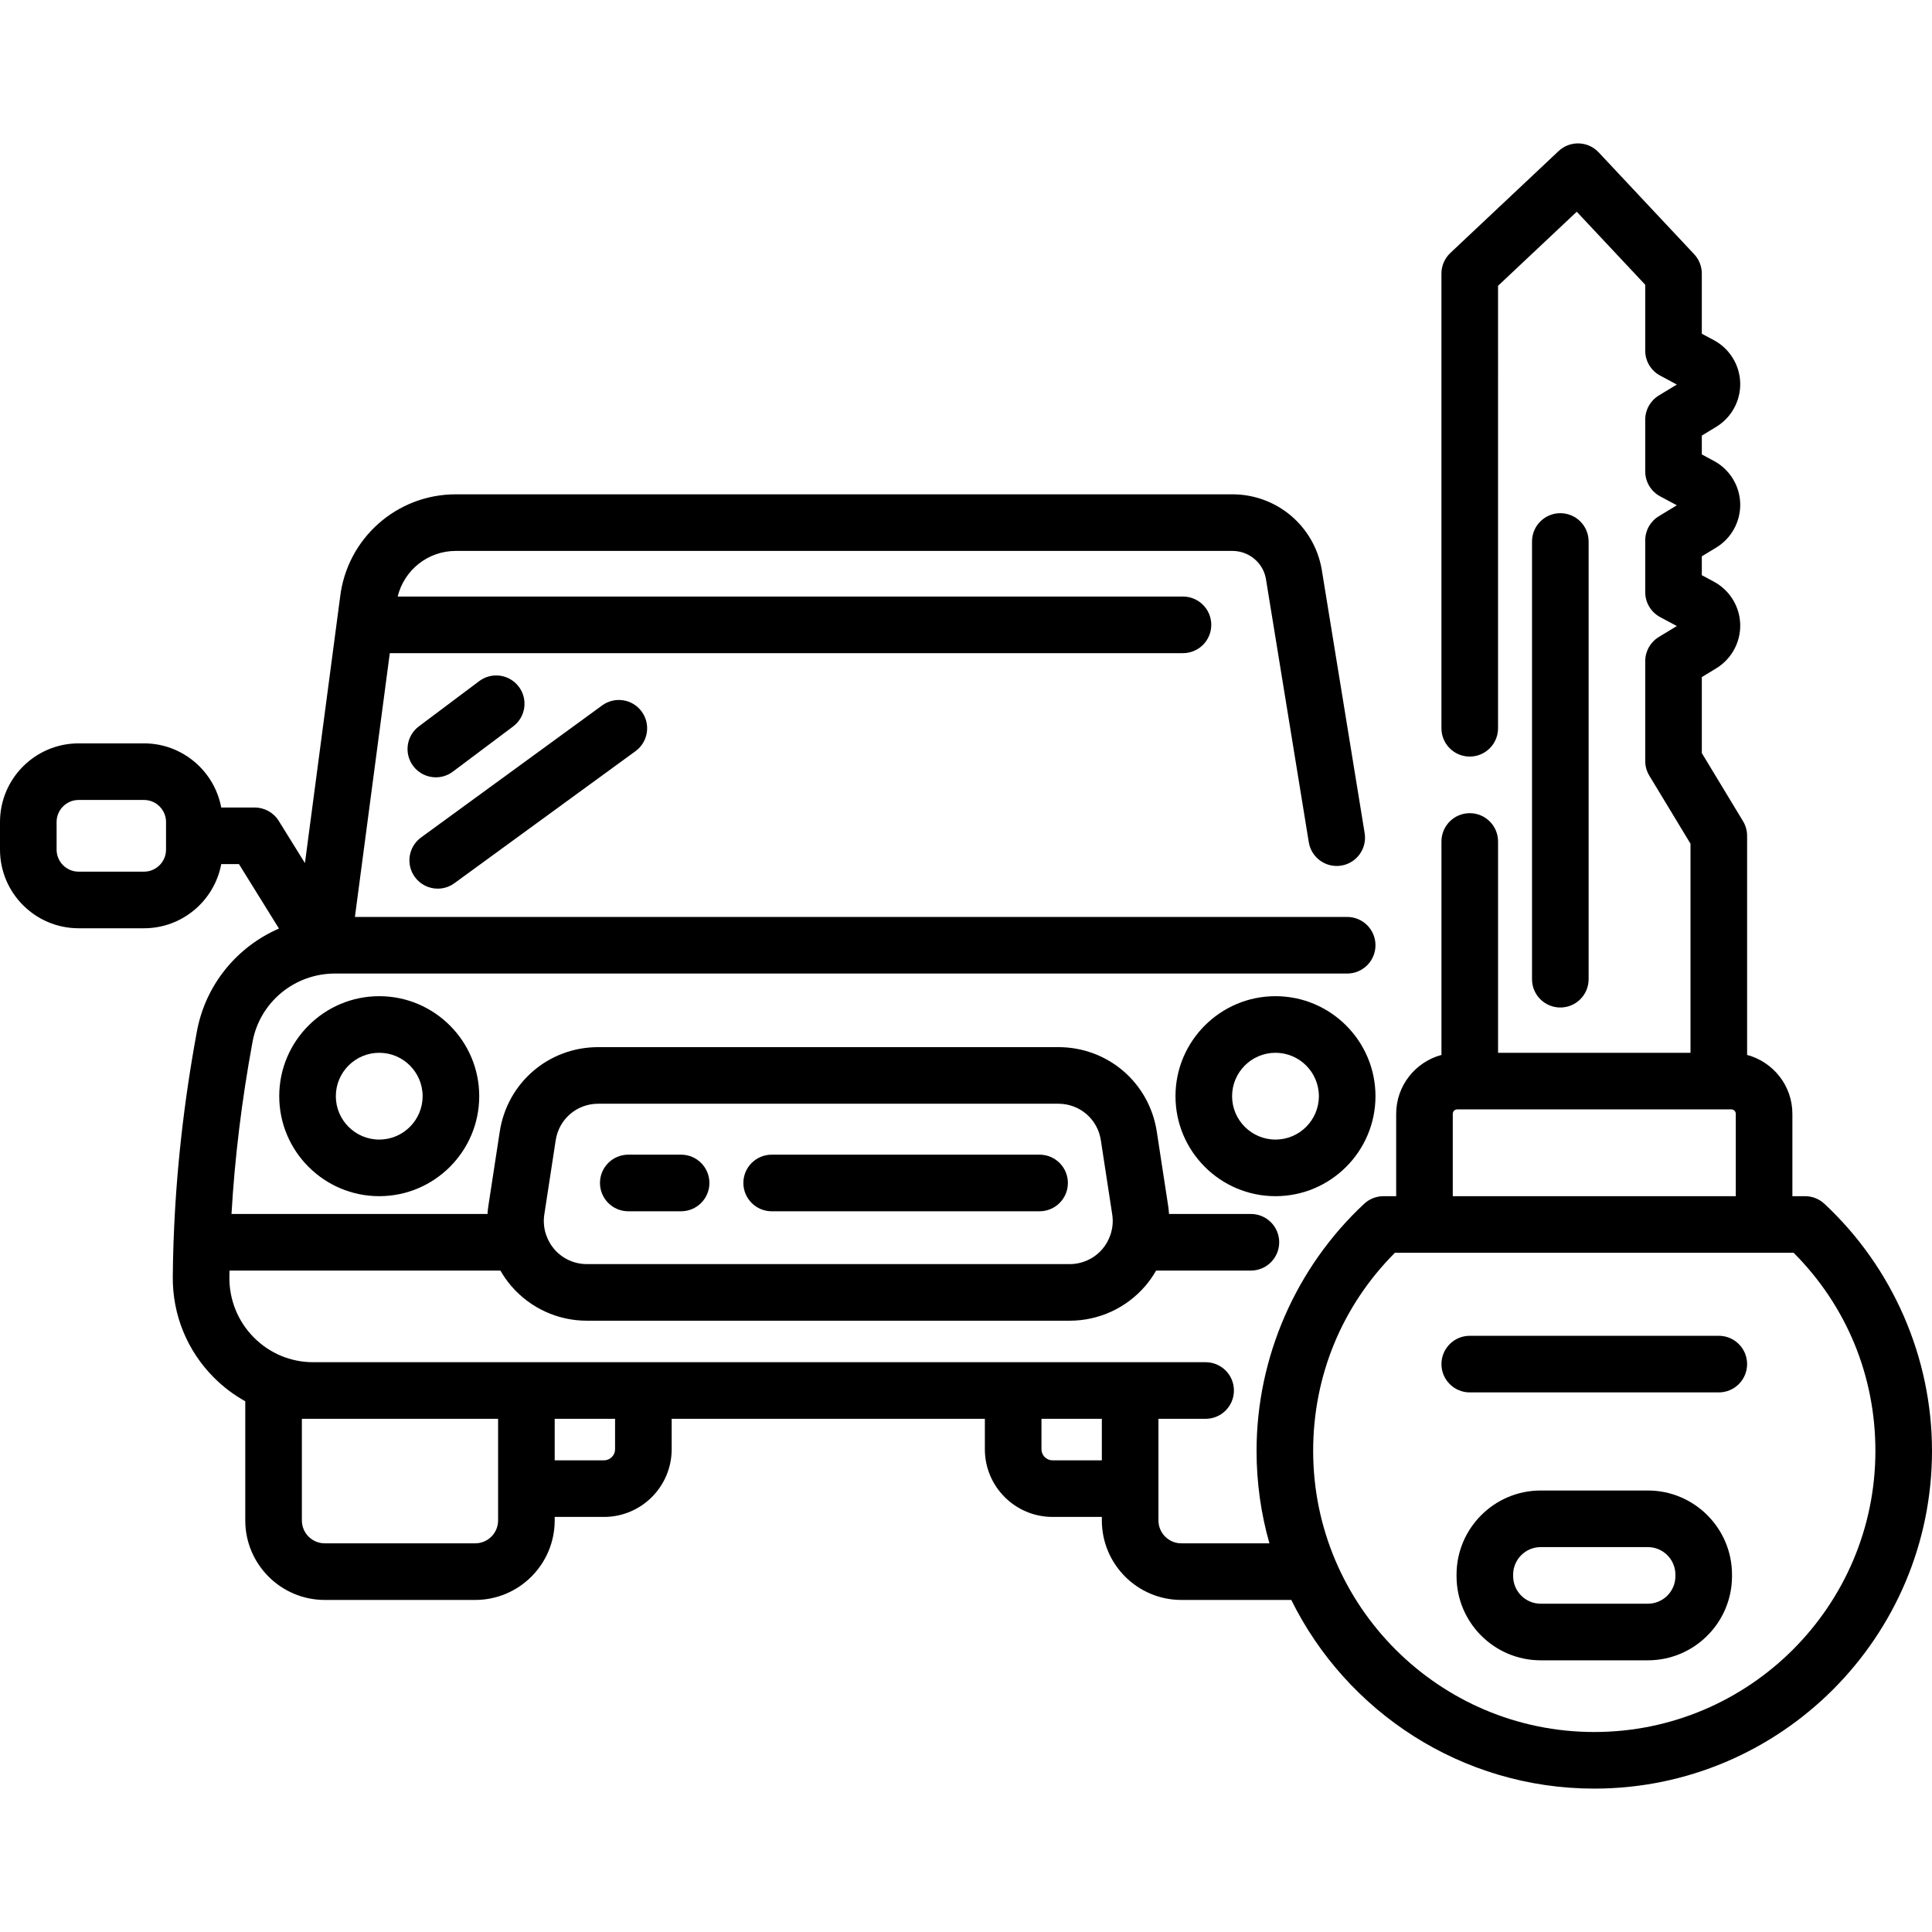 <?xml version="1.0" encoding="iso-8859-1"?>
<!-- Generator: Adobe Illustrator 19.0.0, SVG Export Plug-In . SVG Version: 6.00 Build 0)  -->
<svg version="1.1" id="Capa_1" xmlns="http://www.w3.org/2000/svg" xmlns:xlink="http://www.w3.org/1999/xlink" x="0px" y="0px"
	 viewBox="0 0 511.999 511.999" style="enable-background:new 0 0 511.999 511.999;" xml:space="preserve">
<g>
	<g>
		<path d="M180.5,305.999h-14c-4.143,0-7.5,3.357-7.5,7.5s3.357,7.5,7.5,7.5h14c4.143,0,7.5-3.357,7.5-7.5
			S184.643,305.999,180.5,305.999z"/>
	</g>
</g>
<g>
	<g>
		<path d="M275.5,305.999h-71c-4.143,0-7.5,3.357-7.5,7.5s3.357,7.5,7.5,7.5h71c4.143,0,7.5-3.357,7.5-7.5
			S279.643,305.999,275.5,305.999z"/>
	</g>
</g>
<g>
	<g>
		<path d="M100.5,263.999c-14.612,0-26.5,11.888-26.5,26.5s11.888,26.5,26.5,26.5s26.5-11.888,26.5-26.5
			S115.112,263.999,100.5,263.999z M100.5,301.999c-6.341,0-11.5-5.159-11.5-11.5s5.159-11.5,11.5-11.5s11.5,5.159,11.5,11.5
			S106.841,301.999,100.5,301.999z"/>
	</g>
</g>
<g>
	<g>
		<path d="M483.478,319.012c-1.389-1.294-3.215-2.013-5.112-2.013H475v-21.822c0-7.474-5.101-13.762-12-15.611v-58.067
			c0-1.369-0.375-2.712-1.084-3.883L451,199.577v-20.144l3.817-2.318c4.049-2.457,6.485-6.926,6.358-11.661
			c-0.128-4.735-2.801-9.066-6.976-11.303l-3.2-1.714v-5.004l3.817-2.318c4.049-2.457,6.485-6.926,6.358-11.661
			c-0.128-4.735-2.801-9.066-6.976-11.303l-3.2-1.714v-5.004l3.817-2.318c4.049-2.457,6.485-6.926,6.358-11.661
			c-0.128-4.735-2.801-9.066-6.976-11.303l-3.2-1.714V72.499c0-1.905-0.726-3.739-2.028-5.13l-25.313-27
			c-0.001-0.001-0.002-0.002-0.003-0.003c-0.002-0.002-0.004-0.005-0.006-0.007c-0.09-0.095-0.186-0.179-0.28-0.268
			c-0.09-0.086-0.177-0.178-0.271-0.26c-0.061-0.052-0.125-0.097-0.187-0.147c-0.135-0.109-0.268-0.221-0.408-0.319
			c-0.032-0.022-0.066-0.041-0.099-0.063c-0.174-0.118-0.349-0.233-0.53-0.335c-0.008-0.004-0.016-0.008-0.024-0.012
			c-1.922-1.076-4.226-1.247-6.273-0.488c-0.015,0.005-0.029,0.013-0.044,0.019c-0.212,0.08-0.423,0.168-0.629,0.269
			c-0.054,0.026-0.106,0.06-0.159,0.087c-0.165,0.085-0.329,0.171-0.489,0.269c-0.093,0.057-0.18,0.125-0.271,0.186
			c-0.116,0.079-0.235,0.153-0.348,0.239c-0.124,0.095-0.241,0.202-0.361,0.306c-0.073,0.063-0.149,0.12-0.22,0.186
			c-0.001,0.001-0.002,0.002-0.003,0.003c-0.002,0.002-0.005,0.004-0.007,0.006l-28.688,27c-1.506,1.418-2.359,3.394-2.359,5.462
			v120.5c0,4.143,3.357,7.5,7.5,7.5s7.5-3.357,7.5-7.5V75.74l20.856-19.628L436,75.465v17.463c0,2.765,1.521,5.306,3.958,6.611
			l4.419,2.367l-4.771,2.897c-2.239,1.359-3.606,3.79-3.606,6.41v13.714c0,2.765,1.521,5.306,3.958,6.611l4.419,2.367l-4.771,2.897
			c-2.239,1.359-3.606,3.79-3.606,6.41v13.714c0,2.765,1.521,5.306,3.958,6.611l4.419,2.367l-4.771,2.897
			c-2.239,1.359-3.606,3.79-3.606,6.41v26.456c0,1.369,0.375,2.712,1.084,3.883L448,223.592v55.407h-51v-56
			c0-4.143-3.357-7.5-7.5-7.5s-7.5,3.357-7.5,7.5v56.567c-6.899,1.849-12,8.137-12,15.611v21.822h-3.367
			c-1.897,0-3.724,0.719-5.112,2.013C343.396,335.897,333,359.766,333,384.499c0,8.492,1.189,16.711,3.409,24.5h-23.344
			c-3.344,0-6.064-2.721-6.064-6.064v-8.436v-18.5h9.5h3c4.143,0,7.5-3.357,7.5-7.5s-3.358-7.5-7.501-7.5H83.013
			c-5.947,0-11.531-2.324-15.724-6.544c-4.231-4.26-6.54-9.927-6.5-15.956c0.004-0.592,0.026-1.192,0.033-1.786h71.792
			c0.823,1.435,1.776,2.805,2.872,4.082c5.021,5.85,12.323,9.204,20.032,9.204h127.963c7.709,0,15.011-3.354,20.032-9.204
			c1.096-1.277,2.05-2.647,2.872-4.082H331.5c4.143,0,7.5-3.357,7.5-7.5s-3.357-7.5-7.5-7.5h-21.693
			c-0.051-0.705-0.12-1.41-0.228-2.114l-3.018-19.695c-1.987-12.981-12.964-22.404-26.098-22.404H158.536
			c-13.134,0-24.11,9.423-26.098,22.404l-3.018,19.695c-0.108,0.705-0.177,1.41-0.228,2.114H61.35
			c0.864-14.916,2.722-30.207,5.583-45.663c1.936-10.46,11.116-18.051,21.829-18.051h268.253c4.143,0,7.5-3.357,7.5-7.5
			s-3.357-7.5-7.5-7.5H94.057l9.242-69.907H313.5c4.143,0,7.5-3.357,7.5-7.5s-3.357-7.5-7.5-7.5H105.388
			c1.713-7.014,8.004-12.093,15.397-12.093h205.82c4.396,0,8.133,3.143,8.873,7.394l11.365,69.804
			c0.665,4.089,4.52,6.861,8.607,6.197c4.089-0.665,6.863-4.52,6.197-8.607l-11.379-69.884C348.263,139.371,338.31,131,326.604,131
			h-205.82c-15.687,0-28.855,11.735-30.662,27.311l-9.31,70.417l-6.941-11.183c-1.368-2.204-3.778-3.545-6.372-3.545h-8.87
			c-1.808-9.661-10.291-17-20.468-17H20.838C9.348,196.999,0,206.347,0,217.837v7.324c0,11.49,9.348,20.838,20.838,20.838h17.324
			c10.178,0,18.66-7.339,20.468-17h4.698l10.599,17.077c-11.062,4.796-19.443,14.81-21.745,27.245
			c-3.459,18.696-5.513,37.185-6.162,55.114c-0.026,0.256-0.041,0.516-0.041,0.778c0,0.029,0.004,0.057,0.004,0.086
			c-0.103,3.049-0.176,6.086-0.196,9.101c-0.066,10.055,3.79,19.512,10.858,26.627c2.511,2.528,5.324,4.642,8.353,6.325v31.583
			c0,11.615,9.449,21.064,21.064,21.064h39.871c11.615,0,21.064-9.449,21.064-21.064v-0.936h13.074
			c9.885,0,17.926-8.041,17.926-17.926v-8.074h83v8.074c0,9.885,8.041,17.926,17.926,17.926H292v0.936
			c0,11.615,9.449,21.064,21.064,21.064h29.139c14.617,29.594,45.116,50,80.296,50c49.351,0,89.5-40.149,89.5-89.5
			C511.999,359.766,501.603,335.896,483.478,319.012z M144.247,321.87l3.018-19.695c0.859-5.606,5.6-9.676,11.271-9.676h121.928
			c5.672,0,10.412,4.069,11.271,9.676l3.018,19.695c0.245,1.602,0.139,3.214-0.279,4.739c-0.076,0.205-0.144,0.414-0.202,0.627
			c-0.463,1.372-1.173,2.663-2.139,3.789c-2.169,2.525-5.322,3.975-8.651,3.975H155.519c-3.329,0-6.482-1.449-8.651-3.975
			c-0.966-1.125-1.676-2.417-2.139-3.789c-0.058-0.213-0.126-0.422-0.202-0.627C144.108,325.084,144.002,323.472,144.247,321.87z
			 M44,225.161c0,3.219-2.619,5.838-5.838,5.838H20.838c-3.219,0-5.838-2.619-5.838-5.838v-7.324c0-3.219,2.619-5.838,5.838-5.838
			h17.324c3.219,0,5.838,2.619,5.838,5.838V225.161z M132,394.499v8.436c0,3.344-2.721,6.064-6.064,6.064H86.064
			c-3.344,0-6.064-2.721-6.064-6.064v-26.936h3.013H132V394.499z M163,384.073c0,1.613-1.313,2.926-2.926,2.926H147v-11h16V384.073z
			 M292,386.999h-13.074c-1.613,0-2.926-1.313-2.926-2.926v-8.074h16V386.999z M386.178,293.999h72.645
			c0.649,0,1.178,0.528,1.178,1.178v21.822h-75v-21.822H385C385,294.528,385.528,293.999,386.178,293.999z M422.5,458.999
			c-41.079,0-74.5-33.421-74.5-74.5c0-19.922,7.671-38.453,21.664-52.5h105.672c13.993,14.047,21.664,32.578,21.664,52.5
			C497,425.578,463.579,458.999,422.5,458.999z"/>
	</g>
</g>
<g>
	<g>
		<path d="M137.5,181.999c-2.484-3.313-7.187-3.984-10.5-1.5l-16,12c-3.313,2.485-3.985,7.187-1.5,10.5c1.474,1.965,3.726,3,6.006,3
			c1.565,0,3.146-0.488,4.494-1.5l16-12C139.313,190.014,139.985,185.312,137.5,181.999z"/>
	</g>
</g>
<g>
	<g>
		<path d="M170.06,188.58c-2.441-3.349-7.134-4.082-10.479-1.641l-48,35c-3.347,2.44-4.081,7.132-1.641,10.479
			c1.468,2.014,3.751,3.082,6.066,3.082c1.533,0,3.08-0.469,4.413-1.441l48-35C171.766,196.619,172.5,191.927,170.06,188.58z"/>
	</g>
</g>
<g>
	<g>
		<path d="M338.015,263.999c-14.612,0-26.5,11.888-26.5,26.5s11.888,26.5,26.5,26.5s26.5-11.888,26.5-26.5
			S352.627,263.999,338.015,263.999z M338.015,301.999c-6.341,0-11.5-5.159-11.5-11.5s5.159-11.5,11.5-11.5s11.5,5.159,11.5,11.5
			S344.355,301.999,338.015,301.999z"/>
	</g>
</g>
<g>
	<g>
		<path d="M413.5,135.999c-4.143,0-7.5,3.357-7.5,7.5v116c0,4.143,3.357,7.5,7.5,7.5s7.5-3.357,7.5-7.5v-116
			C421,139.356,417.643,135.999,413.5,135.999z"/>
	</g>
</g>
<g>
	<g>
		<path d="M436.701,394.999h-28.402c-12.296,0-22.299,10.003-22.299,22.299v0.402c0,12.296,10.003,22.299,22.299,22.299h28.402
			c12.296,0,22.299-10.003,22.299-22.299v-0.402C459,405.002,448.997,394.999,436.701,394.999z M444,417.7
			c0,4.024-3.274,7.299-7.299,7.299h-28.402c-4.024,0-7.299-3.274-7.299-7.299v-0.402c0-4.024,3.274-7.299,7.299-7.299h28.402
			c4.024,0,7.299,3.274,7.299,7.299V417.7z"/>
	</g>
</g>
<g>
	<g>
		<path d="M455.5,353.999h-66c-4.143,0-7.5,3.357-7.5,7.5s3.357,7.5,7.5,7.5h66c4.143,0,7.5-3.357,7.5-7.5
			S459.643,353.999,455.5,353.999z"/>
	</g>
</g>
<g>
</g>
<g>
</g>
<g>
</g>
<g>
</g>
<g>
</g>
<g>
</g>
<g>
</g>
<g>
</g>
<g>
</g>
<g>
</g>
<g>
</g>
<g>
</g>
<g>
</g>
<g>
</g>
<g>
</g>
</svg>
